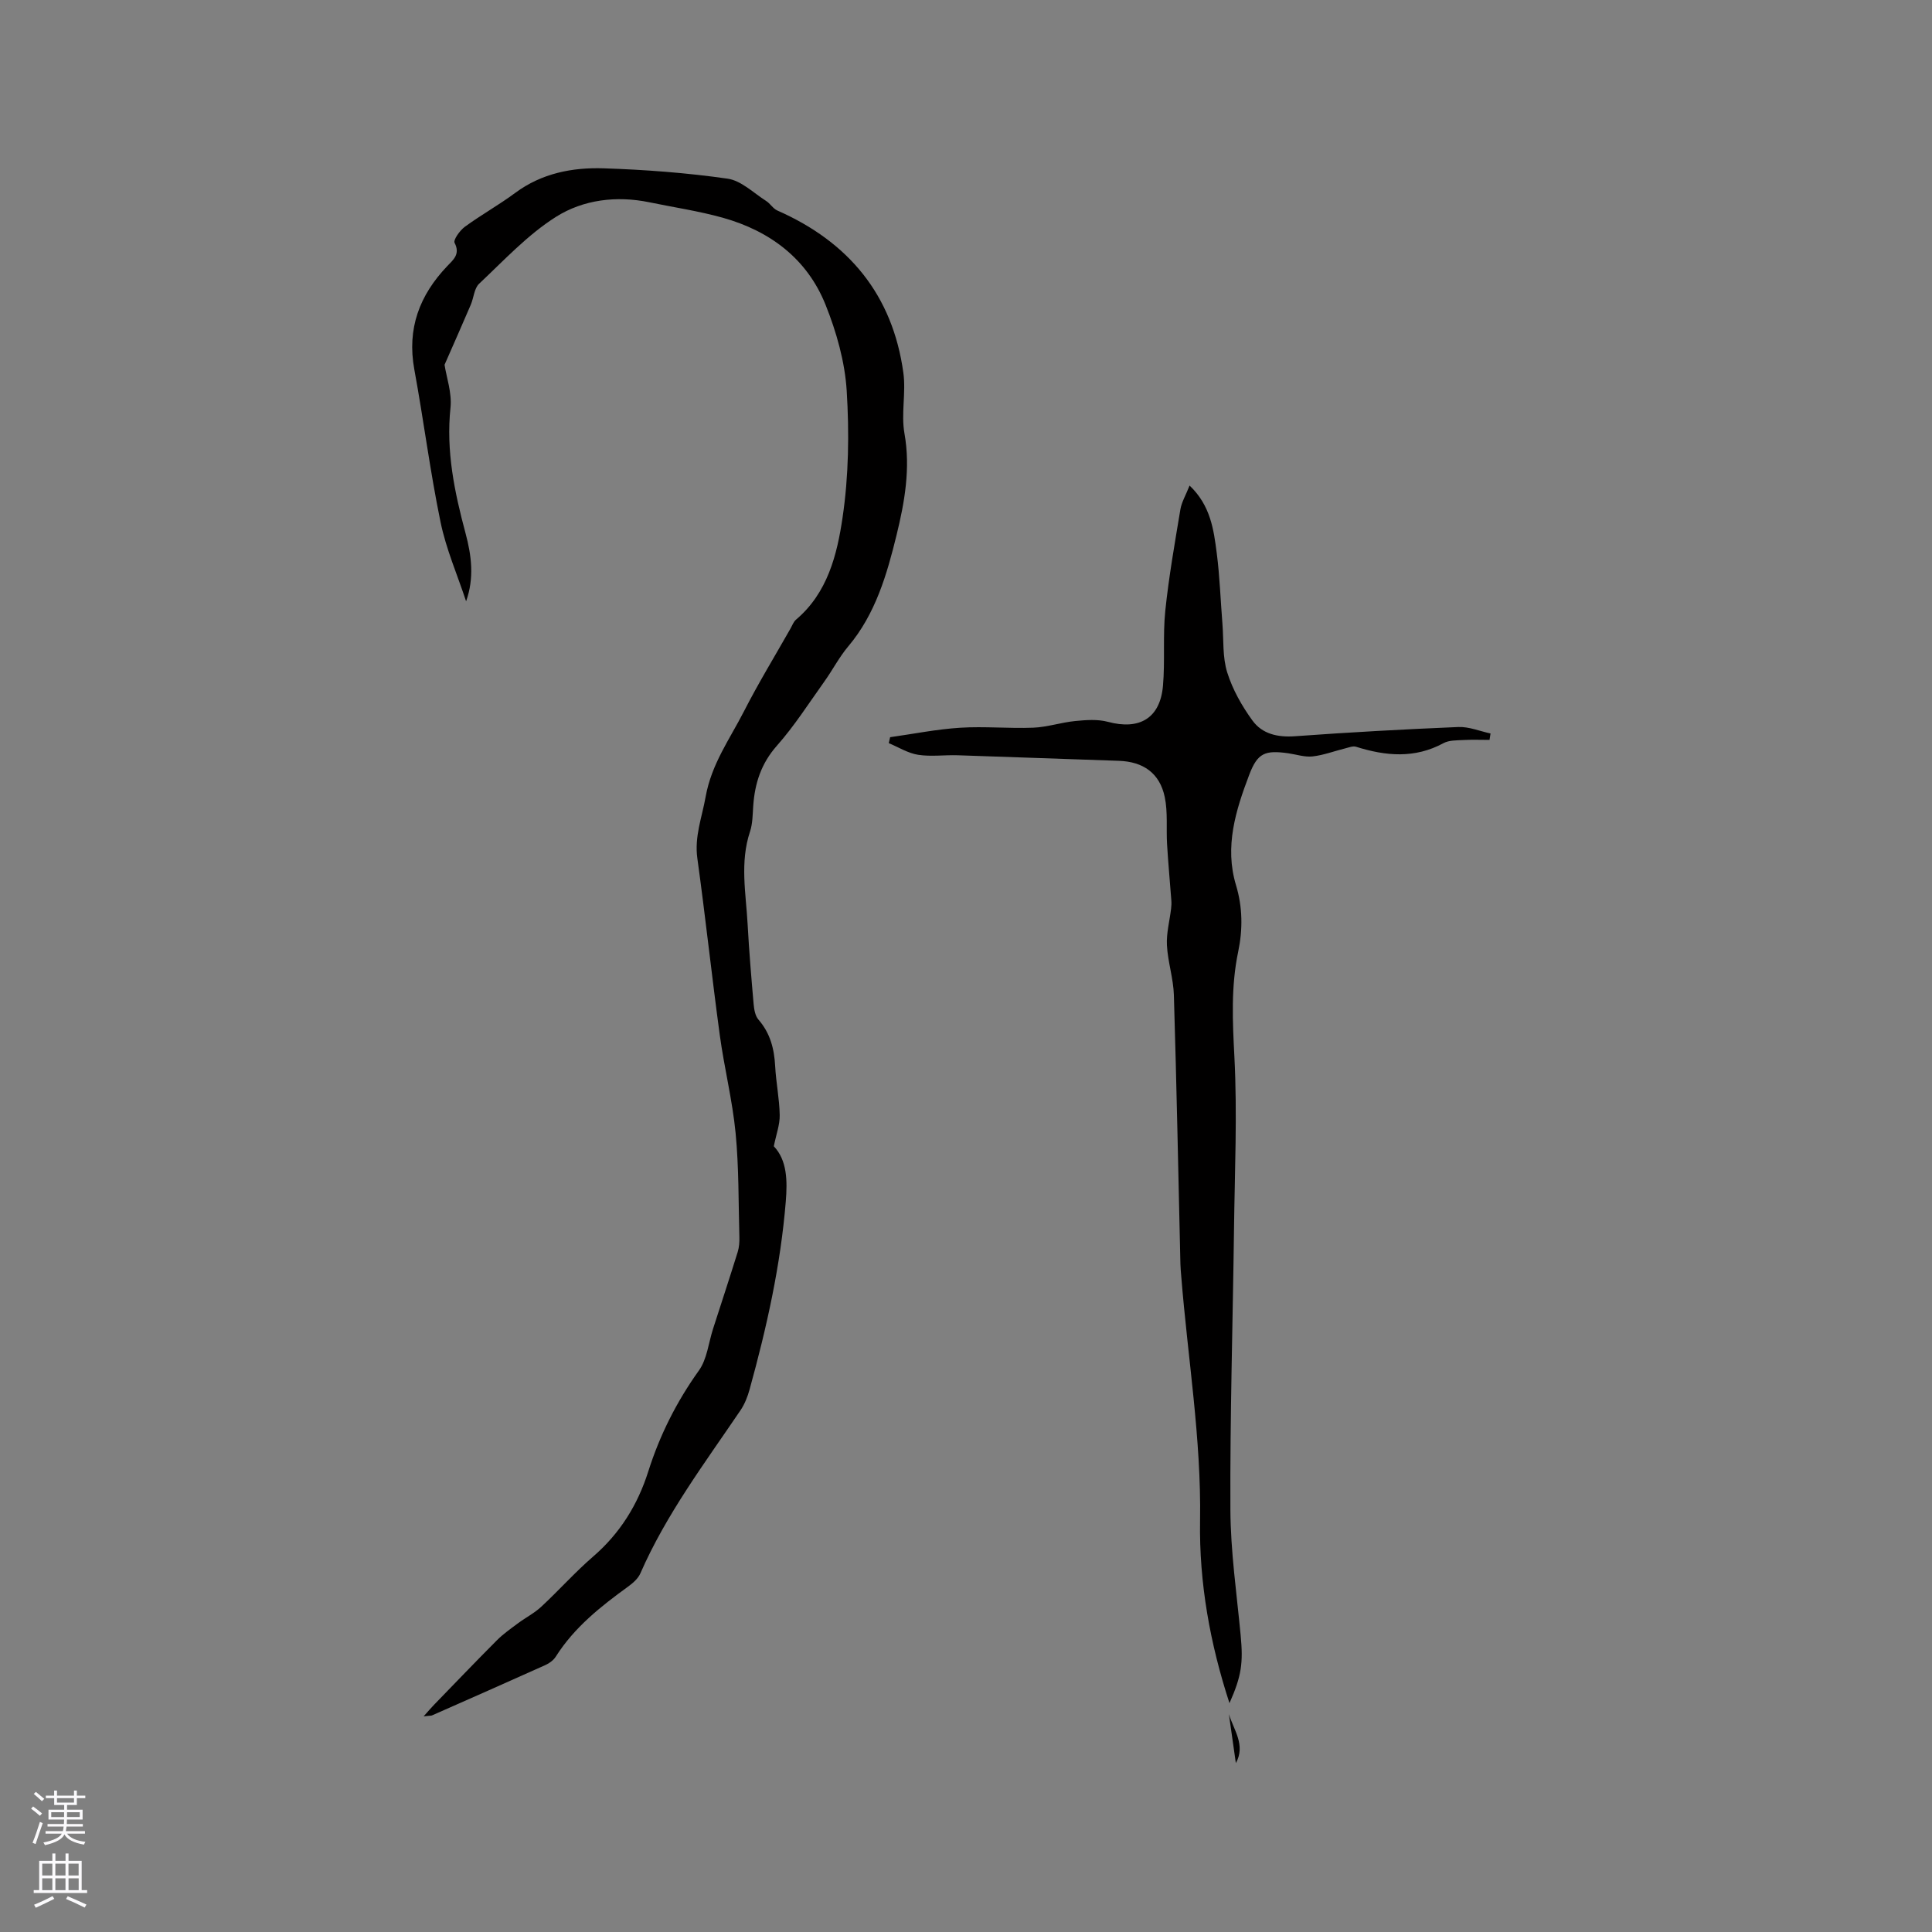 <svg enable-background="new 0 0 400 400" viewBox="0 0 400 400" xmlns="http://www.w3.org/2000/svg"><rect x="0" y="0" width="400" height="400" fill="#808080" stroke="none"/><g fill="#010000"><path d="m87.71 355.35c1.04-1.16 1.58-1.81 2.17-2.41 4.33-4.46 8.62-8.95 13.01-13.35 1.3-1.3 2.84-2.38 4.33-3.49 1.59-1.18 3.41-2.11 4.85-3.45 3.65-3.39 6.98-7.14 10.74-10.39 5.56-4.8 9.23-10.73 11.41-17.62 2.39-7.54 5.86-14.43 10.48-20.89 1.69-2.36 1.99-5.71 2.92-8.6 1.71-5.31 3.45-10.6 5.11-15.93.3-.97.38-2.05.35-3.07-.2-7.19-.09-14.41-.78-21.56-.66-6.81-2.36-13.52-3.28-20.31-1.65-12.17-2.96-24.39-4.64-36.56-.63-4.54.96-8.5 1.71-12.74 1.22-6.82 4.99-11.94 7.91-17.65 2.98-5.84 6.41-11.46 9.65-17.17.37-.64.63-1.43 1.17-1.88 6.52-5.52 8.49-13.43 9.62-21.11 1.28-8.63 1.4-17.56.86-26.29-.38-6-2.12-12.14-4.37-17.76-3.82-9.55-11.51-15.3-21.28-18.04-4.98-1.39-10.13-2.15-15.21-3.2-6.82-1.41-13.69-.54-19.32 3.01-5.88 3.71-10.79 9.03-15.92 13.85-1.03.97-1.11 2.9-1.73 4.35-1.76 4.12-3.58 8.21-5.43 12.43.39 2.59 1.55 5.81 1.23 8.88-.95 8.97.83 17.5 3.12 26.02 1.23 4.59 1.83 9.23.11 14.07-1.8-5.46-4.14-10.81-5.29-16.4-2.16-10.46-3.5-21.09-5.43-31.6-1.55-8.46 1.07-15.38 6.84-21.42 1.21-1.27 2.72-2.44 1.5-4.79-.31-.61 1.08-2.56 2.11-3.32 3.39-2.48 7.08-4.53 10.45-7.03 5.49-4.07 11.83-5.29 18.32-5.08 8.57.28 17.16.93 25.64 2.14 2.82.4 5.36 2.95 7.97 4.61.86.54 1.44 1.6 2.34 1.99 14.77 6.5 23.86 17.47 26.08 33.59.57 4.12-.5 8.49.23 12.57 1.29 7.24.01 14.3-1.64 21.04-1.98 8.08-4.34 16.32-9.98 23.01-1.9 2.25-3.27 4.94-5 7.35-3.2 4.48-6.18 9.16-9.81 13.26-3.24 3.67-4.55 7.76-4.88 12.41-.13 1.79-.11 3.66-.66 5.33-2.14 6.39-.85 12.82-.5 19.24.3 5.5.76 11 1.24 16.49.1 1.11.32 2.44 1 3.22 2.44 2.81 3.27 6.04 3.46 9.65.18 3.38.88 6.74.94 10.11.04 2-.73 4.01-1.22 6.46 2.77 2.92 2.82 7.14 2.48 11.4-1.07 13.25-3.96 26.15-7.49 38.93-.41 1.5-1.01 3.03-1.87 4.31-7.42 10.96-15.4 21.55-20.75 33.79-.47 1.08-1.54 2.01-2.53 2.73-5.68 4.12-11.14 8.44-14.97 14.49-.47.75-1.33 1.39-2.16 1.76-7.82 3.52-15.67 6.98-23.51 10.44-.25.07-.56.04-1.7.18z"/><path d="m246.29 100.53c4.35 4.14 5 9.14 5.63 14.04.62 4.82.78 9.71 1.17 14.56.27 3.39 0 6.95 1 10.11 1.11 3.53 3.03 6.93 5.22 9.94 2.02 2.78 5.21 3.51 8.81 3.25 11.26-.82 22.53-1.44 33.81-1.91 2.2-.09 4.44.86 6.67 1.34-.07.44-.14.89-.21 1.33-1.84 0-3.68-.08-5.52.03-1.35.07-2.88.03-4.01.64-5.96 3.23-11.96 2.68-18.1.75-.65-.21-1.5.15-2.24.33-2.26.56-4.48 1.41-6.77 1.67-1.63.18-3.34-.41-5.02-.65-4.8-.68-6.37-.09-8.09 4.45-2.79 7.34-5.15 14.85-2.74 22.85 1.38 4.58 1.42 9.16.45 13.8-1.51 7.21-1.16 14.41-.78 21.76.61 11.82.07 23.69-.08 35.54-.25 19.39-.84 38.79-.75 58.18.04 8.66 1.3 17.32 2.12 25.97.55 5.8.2 8.46-2.31 14.11-4.01-12.28-6.3-24.89-6.09-37.78.27-17.03-2.56-33.77-3.9-50.65-.07-.85-.15-1.69-.17-2.54-.43-18.54-.79-37.08-1.35-55.61-.1-3.46-1.26-6.88-1.44-10.34-.13-2.5.56-5.04.86-7.56.07-.58.1-1.17.05-1.75-.29-3.86-.65-7.72-.88-11.59-.2-3.26.18-6.62-.48-9.77-1.04-4.99-4.48-7.34-9.51-7.51-11.12-.36-22.23-.8-33.35-1.15-2.74-.09-5.54.32-8.22-.1-2.09-.33-4.04-1.57-6.06-2.41.09-.41.19-.82.28-1.23 4.84-.68 9.66-1.66 14.52-1.96 5.02-.32 10.1.19 15.13-.01 2.91-.12 5.78-1.1 8.69-1.38 2.24-.22 4.64-.4 6.76.17 6.52 1.75 10.8-.74 11.39-7.45.45-5.15-.05-10.4.48-15.54.73-7.04 1.97-14.03 3.13-21.01.26-1.51 1.11-2.92 1.9-4.92z"/><path d="m254.43 354.9c1.02 3.31 3.5 6.42 1.44 10.13-.48-3.38-.96-6.76-1.44-10.13z"/></g><path d="m6.44 374.46.42-.45c.65.47 1.27.95 1.85 1.44l-.45.49c-.65-.56-1.25-1.06-1.82-1.48m.93 7.33-.63-.26c.55-1.36 1.05-2.8 1.52-4.33.19.1.38.19.59.27-.46 1.29-.95 2.73-1.48 4.32m-.38-10.38.44-.42c.43.34 1.01.82 1.74 1.44l-.49.49c-.53-.51-1.09-1.01-1.69-1.51m2.5.35h1.72v-1.04h.59v1.04h3.52v-1.04h.59v1.04h1.75v.53h-1.75v1.42h-2.03v.97h3.22v2.03h-3.24c0 .35-.01.66-.03.93h3.32v.53h-3.37c-.03.27-.08.58-.15.94h3.96v.53h-3.71c.67.92 1.93 1.48 3.79 1.68-.13.24-.23.44-.29.59-2.13-.38-3.48-1.08-4.04-2.12-.43.97-1.77 1.72-4.03 2.23-.09-.19-.2-.37-.33-.55 2.1-.42 3.37-1.03 3.81-1.83h-3.36v-.53h3.58c.08-.29.13-.61.16-.94h-3.33v-.53h3.39c.02-.27.04-.58.04-.93h-3.23v-2.03h3.25v-.97h-2.07v-1.42h-1.73zm1.12 3.44v1h2.65c.01-.3.02-.44.01-.4v-.25-.35zm1.19-2h3.52v-.91h-3.52zm4.71 2h-2.63v.59c0 .15-.01.28-.01.4h2.64z" fill="#fbfafc"/><path d="m13.56 383.74h.63v1.52h2.72v6.07h1.13v.6h-11.06v-.6h1.13v-6.07h2.73v-1.52h.63v1.52h2.1v-1.52zm-2.69 8.83.38.56c-1.24.63-2.53 1.25-3.85 1.85-.1-.21-.21-.42-.34-.63 1.36-.55 2.63-1.15 3.81-1.78m-2.13-4.27h2.1v-2.45h-2.1zm0 3.04h2.1v-2.46h-2.1zm2.72-3.04h2.1v-2.45h-2.1zm0 3.04h2.1v-2.46h-2.1zm6.07 3.6c-1.41-.71-2.7-1.3-3.86-1.78l.35-.56c1.45.62 2.75 1.19 3.88 1.72zm-1.25-9.09h-2.1v2.45h2.1zm-2.09 5.49h2.1v-2.46h-2.1z" fill="#fbfafc"/></svg>